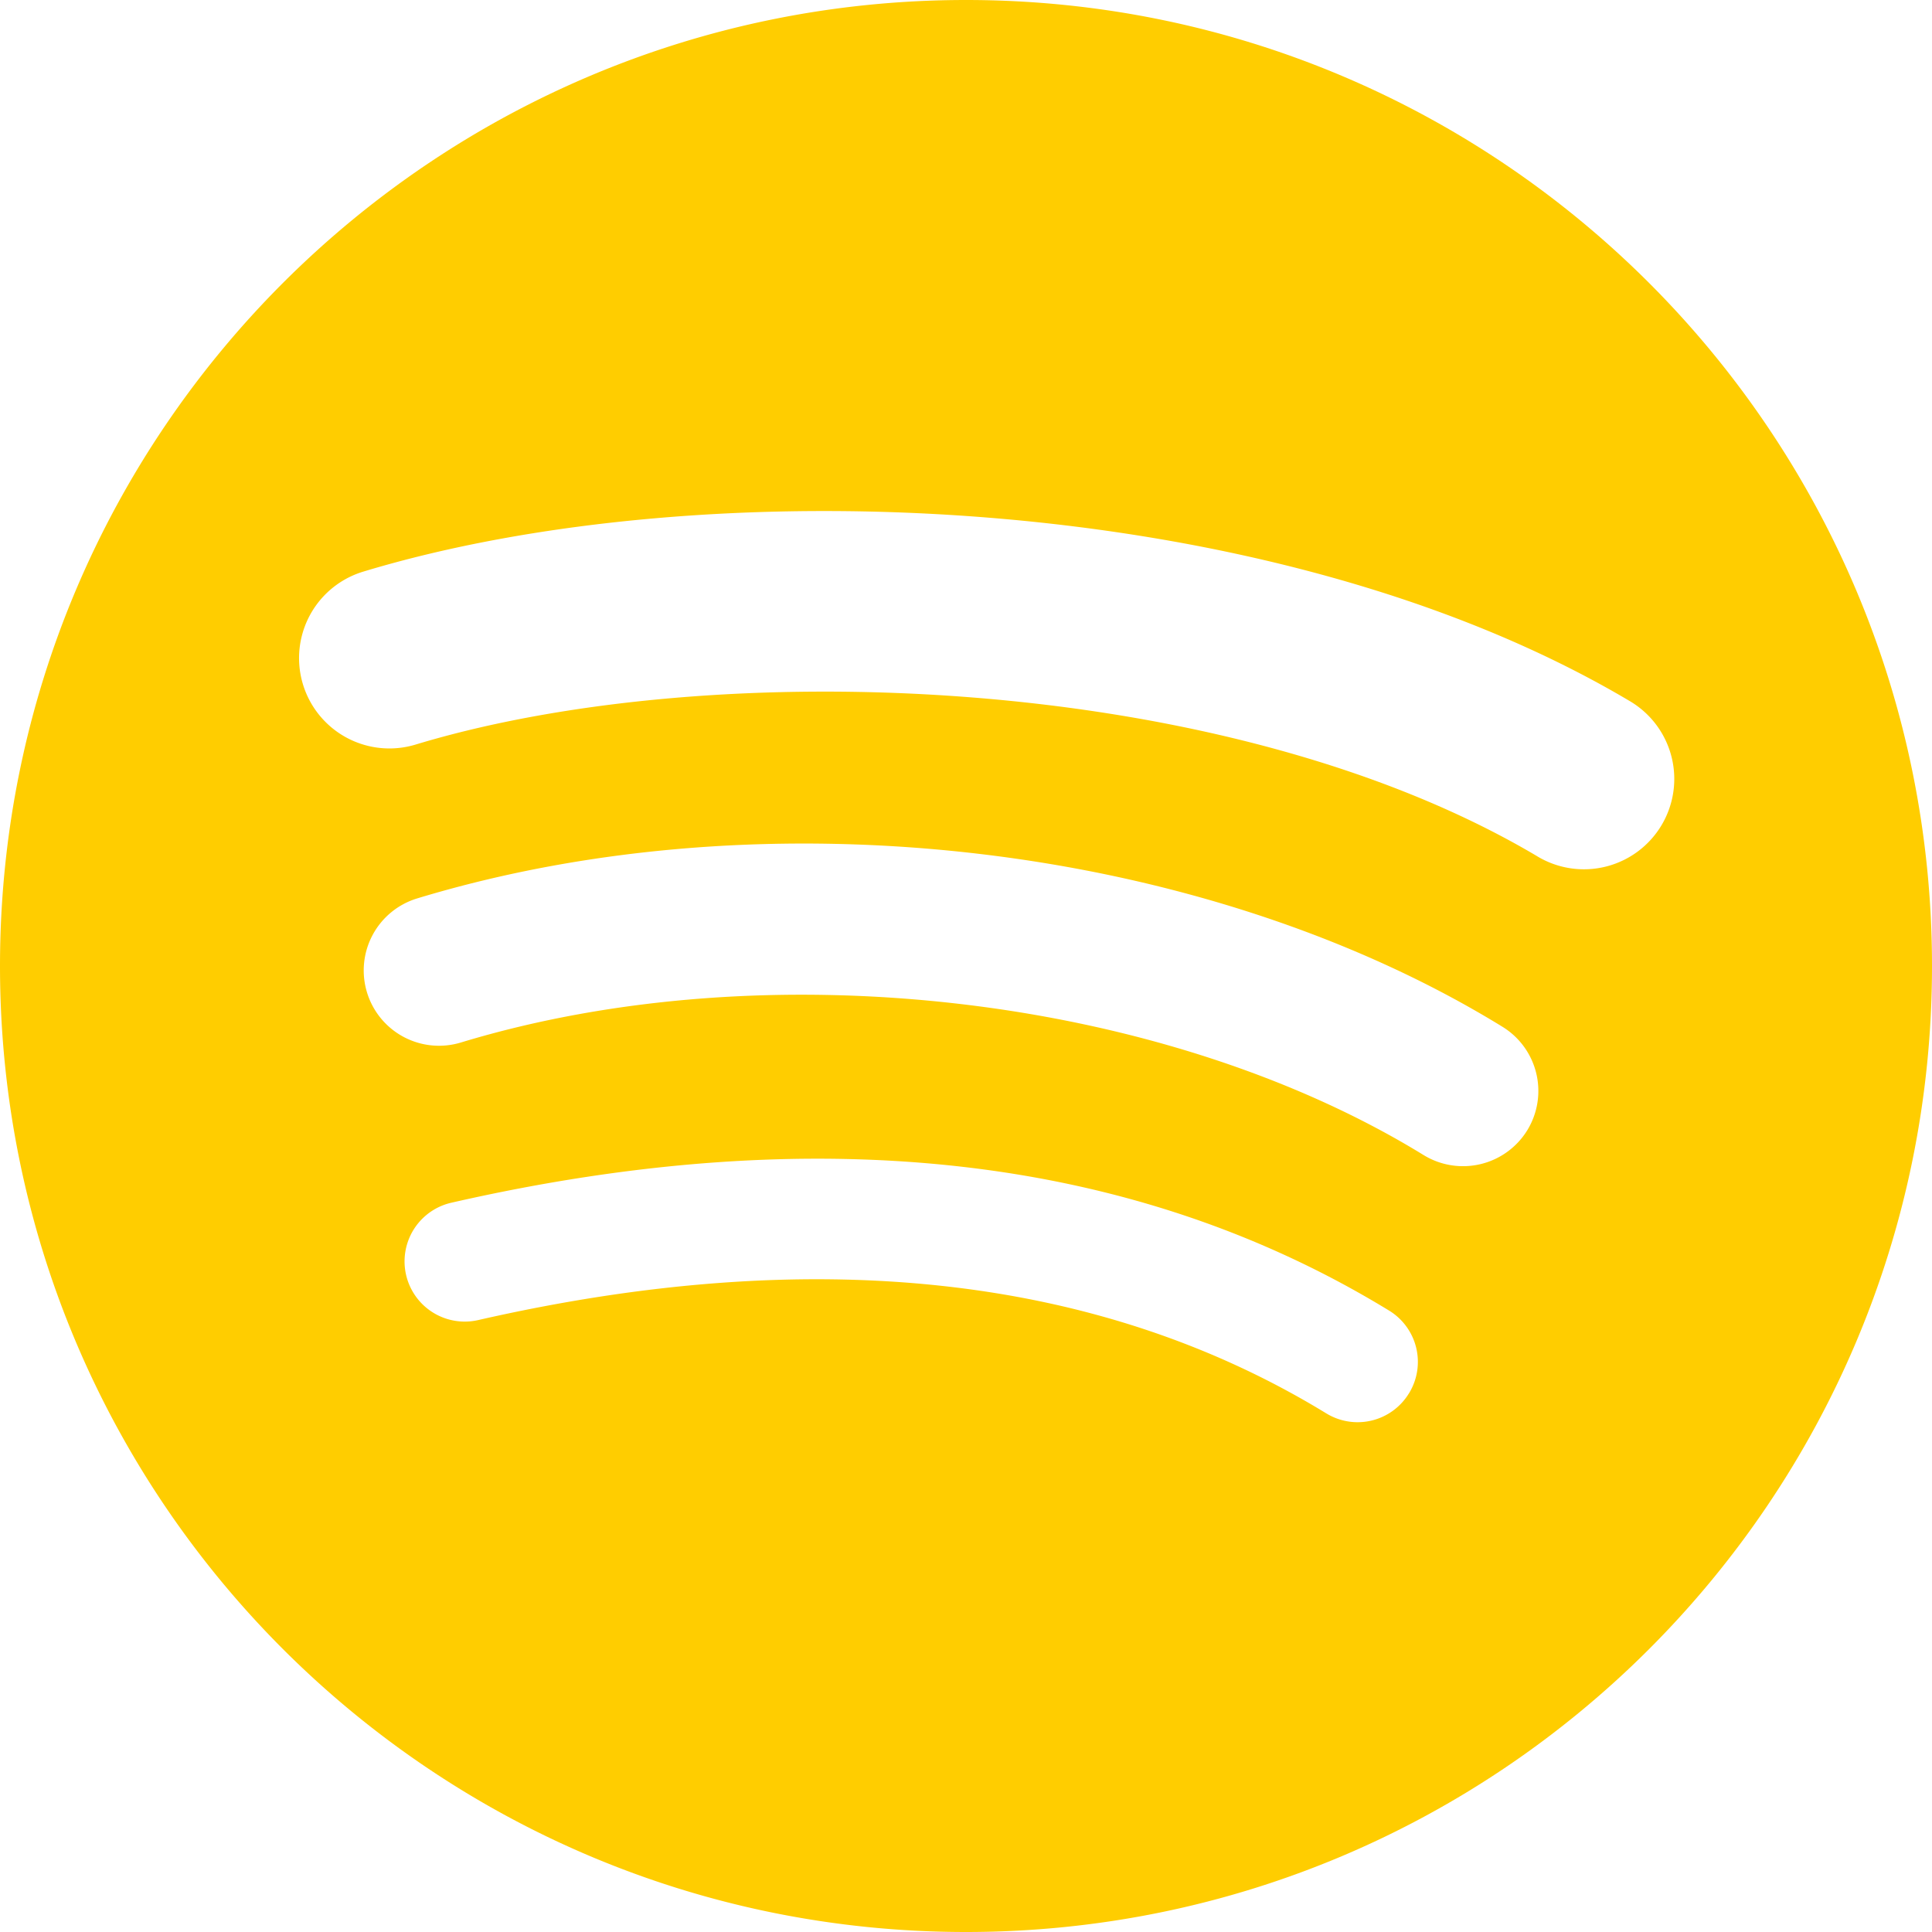 <svg xmlns="http://www.w3.org/2000/svg" width="413.272" height="413.272" viewBox="0 0 413.272 413.272">
  <path id="spotify" d="M328.861,183.183C262.256,143.629,152.394,140,88.8,159.3a19.325,19.325,0,0,1-11.21-36.988c72.994-22.162,194.324-17.874,271,27.638a19.326,19.326,0,1,1-19.734,33.234Zm-2.17,58.6a16.133,16.133,0,0,1-22.162,5.3c-55.533-34.129-140.2-44.031-205.913-24.09a16.105,16.105,0,1,1-9.35-30.823c75.043-22.764,168.34-11.744,232.121,27.465A16.109,16.109,0,0,1,326.692,241.782Zm-25.3,56.257a12.847,12.847,0,0,1-17.7,4.288c-48.525-29.652-109.6-36.351-181.53-19.923A12.876,12.876,0,0,1,96.43,257.3c78.711-17.995,146.229-10.246,200.7,23.04A12.857,12.857,0,0,1,301.4,298.038ZM206.636,0C92.521,0,0,92.521,0,206.636,0,320.768,92.521,413.272,206.636,413.272c114.132,0,206.636-92.5,206.636-206.636C413.272,92.521,320.768,0,206.636,0Z" fill="#ffcd00" fill-rule="evenodd"/>
</svg>
